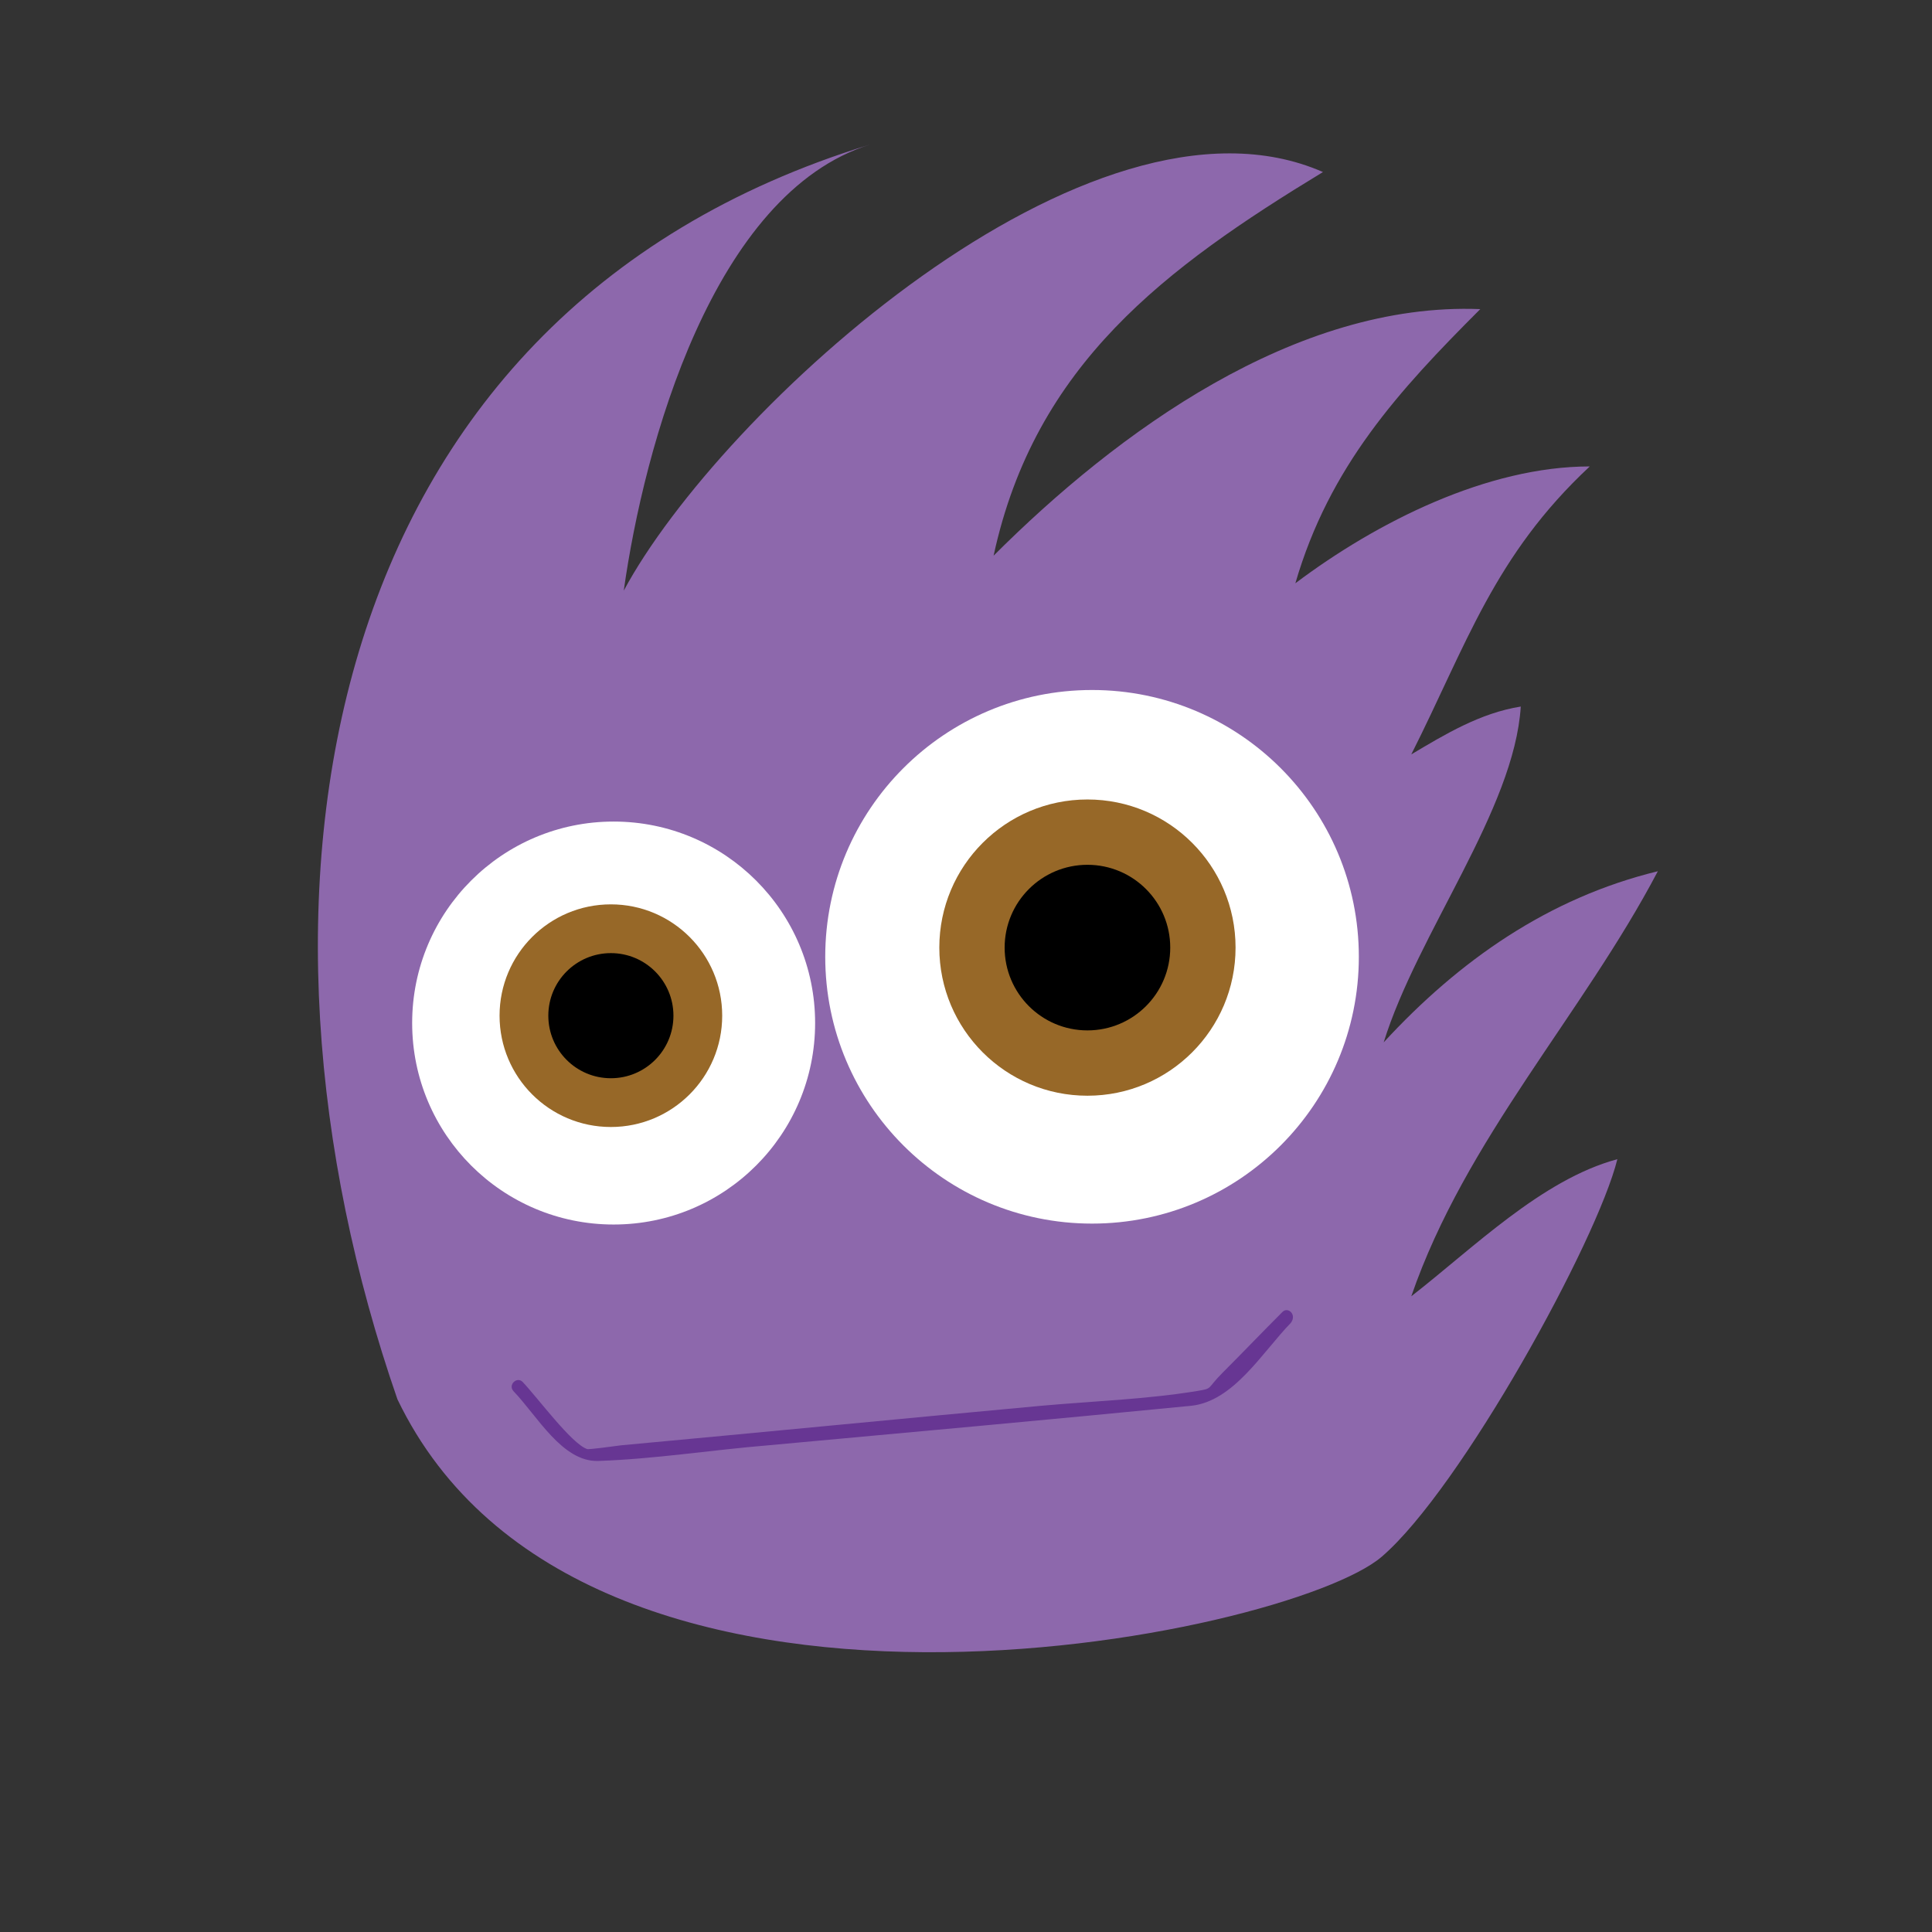 <?xml version="1.0" encoding="utf-8"?>
<!-- Generator: Adobe Illustrator 20.1.0, SVG Export Plug-In . SVG Version: 6.00 Build 0)  -->
<svg version="1.1" id="Layer_1" xmlns="http://www.w3.org/2000/svg" xmlns:xlink="http://www.w3.org/1999/xlink" x="0px" y="0px"
	 viewBox="0 0 210 210" style="enable-background:new 0 0 210 210;" xml:space="preserve">
<rect x="0" y="0" width="210" height="210" fill="#333333" stroke="none"/>
<style type="text/css">
	.st0{fill:#8D68AC;}
	.st1{fill:#FFFFFF;}
	.st2{fill:#976828;}
	.st3{fill:#673693;}
</style>
<g>
	<g>
		<path class="st0" d="M43.2,152.1C24.6,98.5,33.5,34.4,94.6,15.7C77.5,21,70,48.5,67.8,64.2c10.4-19.4,50.7-56.6,76-45.5
			c-17.1,10.4-31.3,20.9-35.8,41.7c13.4-13.4,32.8-27.6,52.9-26.8c-8.9,8.9-16.4,17.1-20.1,29.8c8.9-6.7,20.9-12.7,32-12.7
			c-10.4,9.7-13.4,19.4-19.4,31.3c3.7-2.2,7.5-4.5,11.9-5.2c-0.7,11.2-11.2,24.6-14.9,36.5c8.2-8.9,17.9-15.7,29.8-18.6
			c-8.2,15.6-20.9,29.1-26.8,46.2c6.7-5.2,14.2-12.7,22.4-14.9c-2.2,8.9-17,35.8-25.6,43.2C140.1,177.9,63.3,193.9,43.2,152.1
			C43.2,153.6,43.2,150.6,43.2,152.1"/>
	</g>
	<g>
		<circle class="st1" cx="118.7" cy="104" r="29"/>
		<g>
			<circle class="st2" cx="118.2" cy="103" r="16.1"/>
			<ellipse cx="118.2" cy="103" rx="9" ry="9"/>
		</g>
	</g>
	<g>
		<path class="st1" d="M88.6,111.2c0,12.1-9.8,21.9-21.9,21.9c-12.1,0-21.9-9.8-21.9-21.9c0-12.1,9.8-21.9,21.9-21.9
			C78.8,89.3,88.6,99.1,88.6,111.2z"/>
		<g>
			<ellipse class="st2" cx="66.4" cy="110.4" rx="12.1" ry="12.1"/>
			<ellipse cx="66.4" cy="110.4" rx="6.8" ry="6.8"/>
		</g>
	</g>
	<g>
		<g>
			<path class="st3" d="M139.4,142.6c-2.2,2.2-4.3,4.4-6.5,6.6c-1.8,1.8-1,1.7-2.8,2c-5.5,0.9-11.3,1.1-16.9,1.6
				c-15.2,1.4-30.5,2.9-45.7,4.3c-0.8,0.1-3.6,0.5-3.7,0.4c-1.7-0.6-5.3-5.5-7-7.3c-0.6-0.6-1.6,0.3-1,1c2.6,2.7,5.3,7.7,9.2,7.6
				c6.1-0.2,12.4-1.2,18.5-1.7c15.3-1.4,30.7-2.8,46-4.3c4.6-0.5,7.7-5.8,10.8-9C141,142.9,140,142,139.4,142.6L139.4,142.6z"/>
		</g>
	</g>
</g>
</svg>
